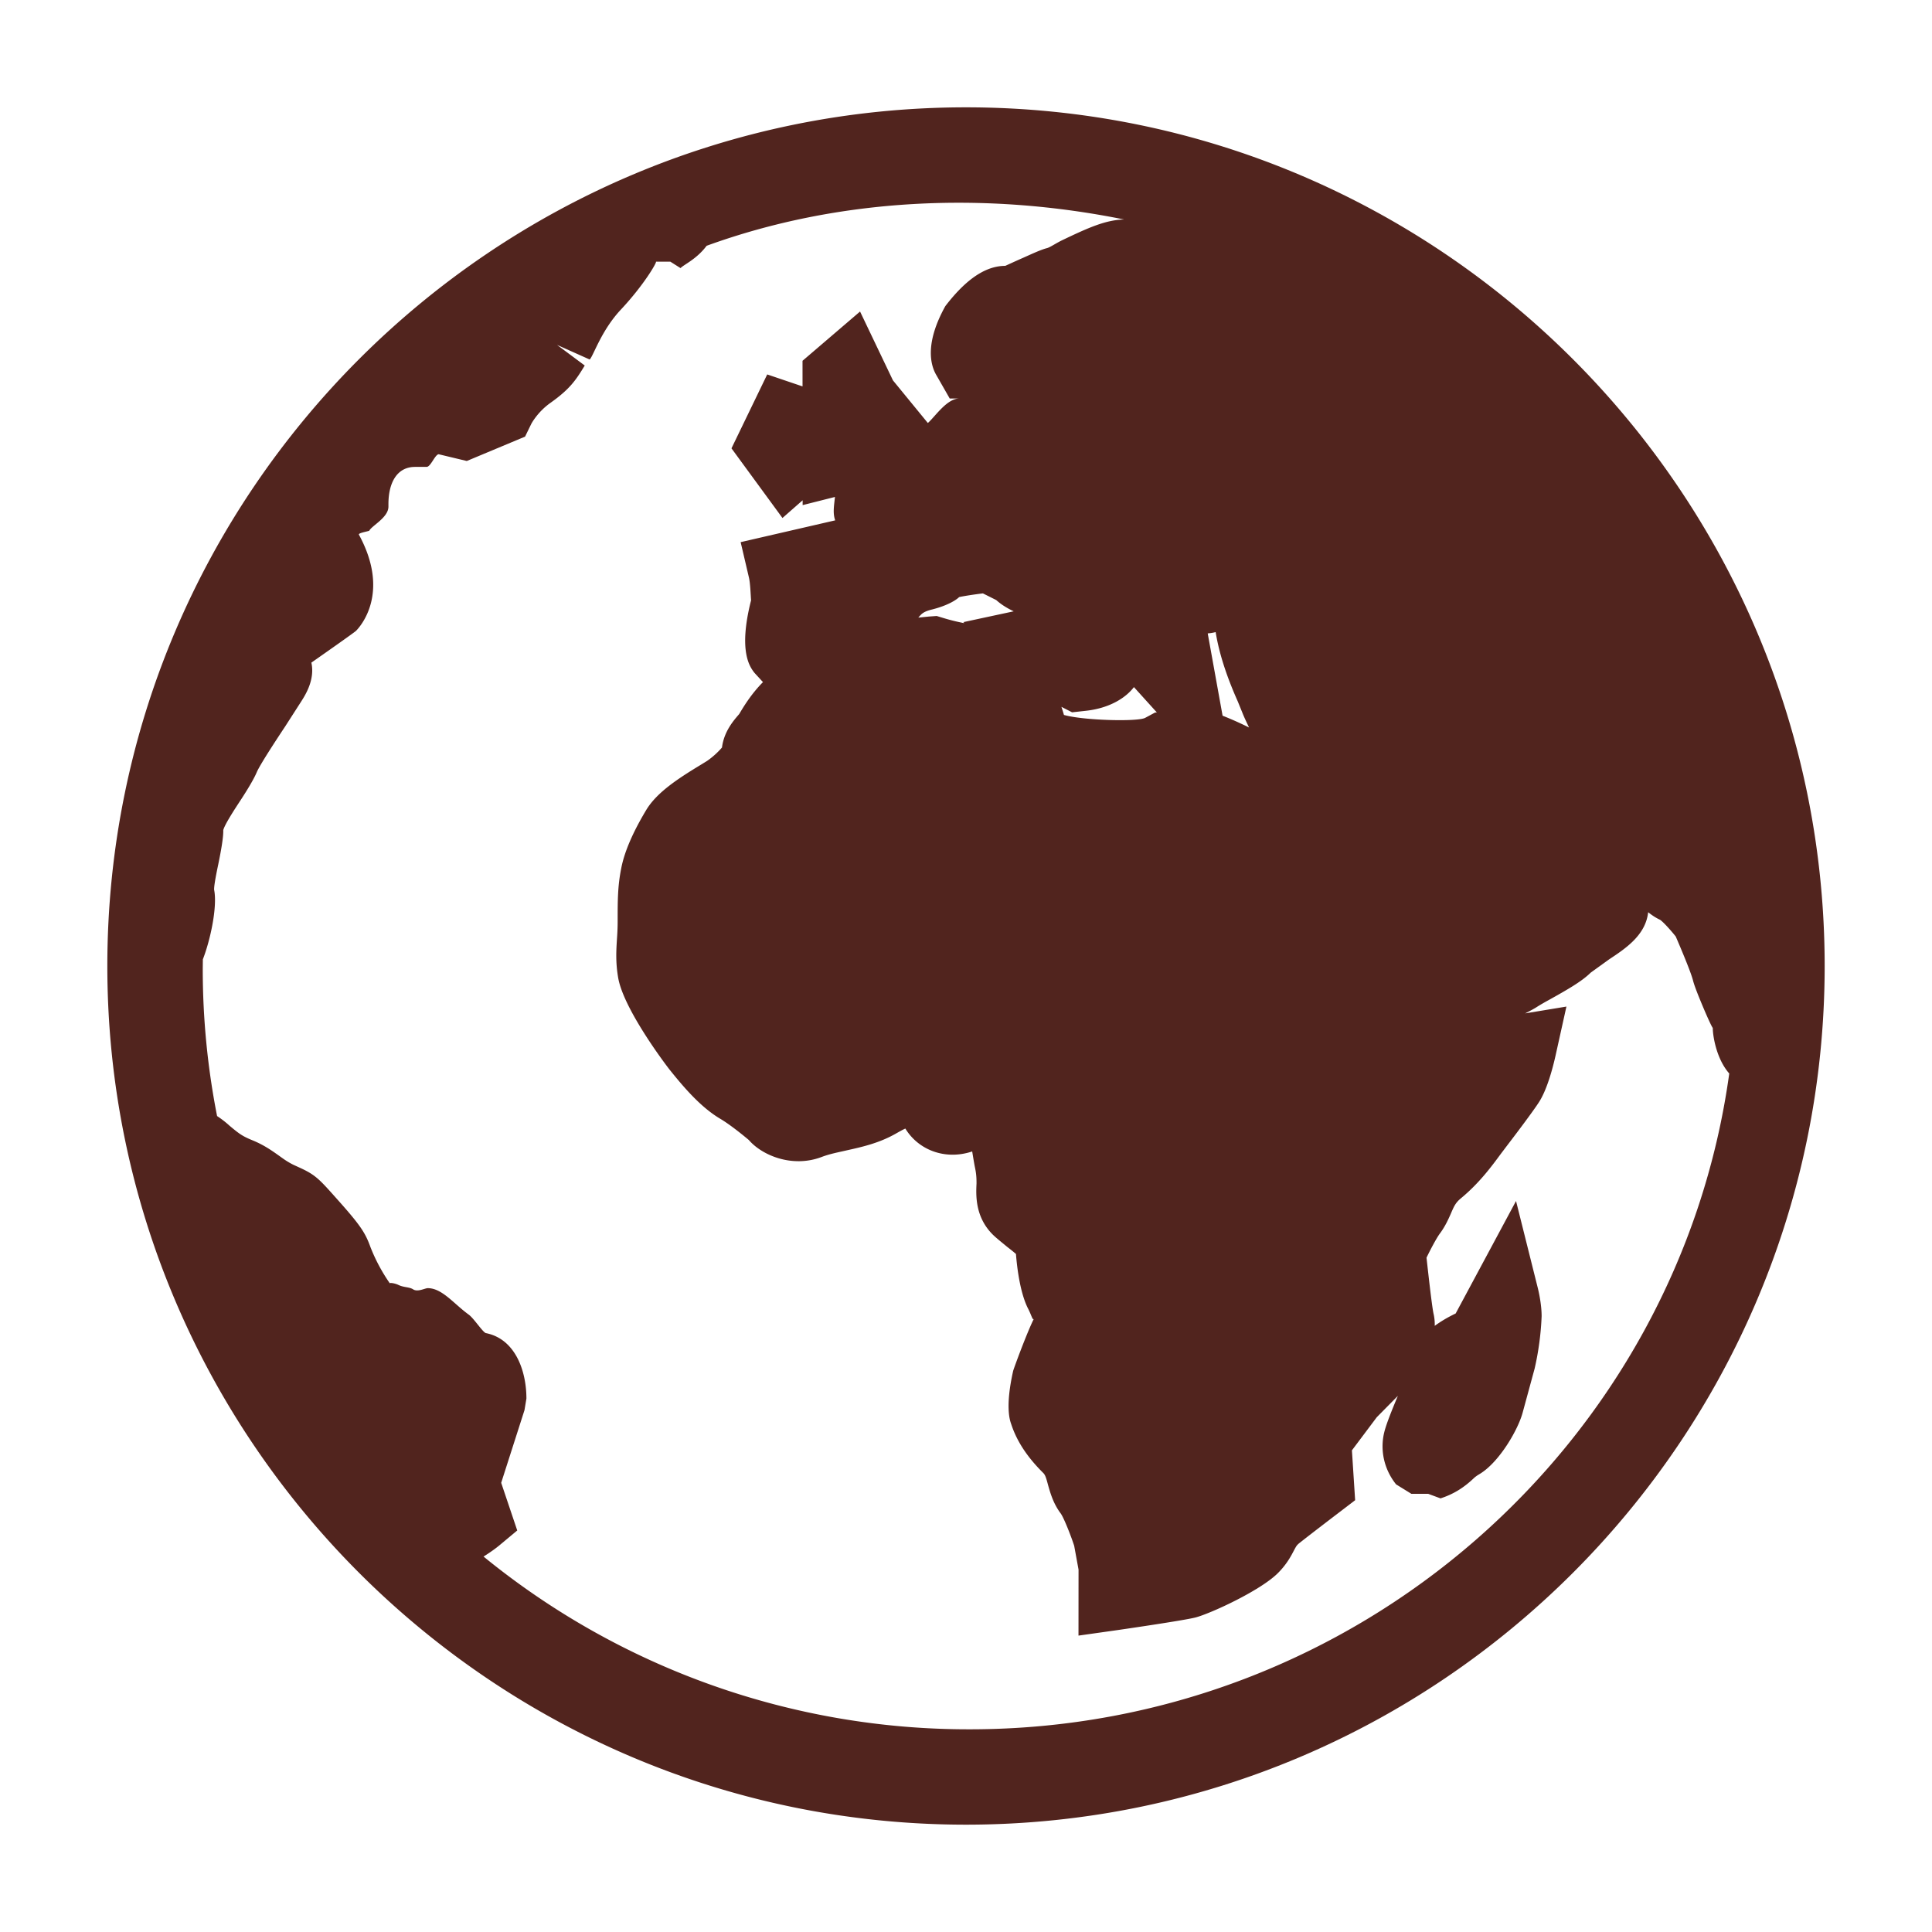 <svg xmlns="http://www.w3.org/2000/svg" viewBox="0 0 36 36" id="delivery2">
                  <g fill="none" fill-rule="evenodd">
                    <path d="M0 0h36v36H0z"></path>
                    <path
                      d="M18 2C9.177 2 2 9.178 2 18s7.179 16 16 16c8.822 0 16-7.178 16-16S26.821 2 18 2zm4.652 9.778c.062.385.198.811.41 1.287l.086.211c.035.09.081.184.126.28a6.126 6.126 0 0 0-.493-.22l-.277-1.534a.736.736 0 0 0 .148-.024zm-1.523 1.025l.427.472-.035.003-.18.097c-.136.077-1.155.05-1.516-.053a2.877 2.877 0 0 0-.047-.151l.199.102.27-.03c.455-.053.744-.257.882-.44zm-3.056 19.42a14.28 14.28 0 0 1-9.063-3.219c.127-.079.229-.154.292-.206l.336-.28-.299-.888.434-1.354.036-.216c0-.516-.207-1.113-.758-1.22-.063-.026-.225-.28-.321-.347-.274-.199-.492-.49-.758-.49H7.97c-.05 0-.188.077-.272.022-.074-.047-.172-.032-.278-.084-.063-.03-.168-.046-.154-.025a3.267 3.267 0 0 1-.363-.678c-.099-.274-.188-.41-.653-.929-.306-.344-.38-.42-.663-.55l-.118-.054c-.12-.059-.198-.119-.275-.174-.122-.086-.274-.196-.494-.285-.185-.076-.244-.12-.423-.27a1.838 1.838 0 0 0-.232-.18 14.166 14.166 0 0 1-.267-2.744l.002-.176c.142-.365.273-.983.21-1.297-.004-.079.046-.326.077-.473.053-.257.098-.512.093-.637.027-.108.218-.398.32-.554.135-.206.25-.398.304-.525.054-.13.35-.583.53-.854l.298-.464c.078-.122.26-.408.19-.725.339-.237.775-.544.831-.591.07-.07.651-.699.055-1.793-.019-.036.205-.064.196-.079.05-.092.354-.242.354-.444v-.047c0-.389.153-.693.497-.693h.214c.077 0 .153-.224.224-.236l.525.126 1.086-.454.116-.238c.001-.002.116-.221.358-.392.36-.256.47-.418.638-.695l-.516-.384.608.272c.071-.069.214-.54.584-.933.431-.46.678-.89.65-.89h.269l.19.12c.058-.064.3-.166.486-.416 2.476-.9 5.207-1.011 7.78-.49-.34.007-.66.15-1.146.382-.118.056-.223.13-.286.15-.111.027-.278.105-.455.184-.106.046-.304.137-.328.148-.438 0-.816.358-1.117.75-.377.679-.286 1.088-.165 1.29l.247.432h.179c-.234 0-.452.339-.587.456l-.65-.794-.613-1.283-1.072.918V7.2l-.658-.223-.666 1.377.95 1.298.376-.33v.09l.602-.152c-.014.15-.045.299.005.436l-1.762.406.152.65c.027.105.033.31.042.434-.241.95-.023 1.24.063 1.351l.159.173c-.223.224-.37.472-.443.595-.1.116-.283.32-.321.624a1.51 1.51 0 0 1-.278.25l-.117.072c-.422.256-.817.512-1.016.841-.249.415-.406.778-.465 1.081-.068.338-.068.602-.068 1.001 0 .123-.006.227-.013.324-.013.212-.027.431.022.717.103.61.95 1.707.962 1.72.265.33.579.698.943.913.188.112.43.31.531.395.242.282.804.524 1.355.316.154-.059.31-.087.46-.122.278-.062.594-.13.906-.304.072-.04.136-.078.195-.104.24.396.734.592 1.235.43l.01-.005c.017.102.032.197.049.285.018.086.033.162.032.312-.01.217-.03.621.302.953.066.065.164.142.27.23.044.034.111.086.163.132.021.273.08.729.223 1.013.07.134.088.237.112.192-.122.24-.362.89-.387.972-.15.666-.063.92-.037.992.104.32.3.617.598.912.036.036.053.088.087.217.042.148.097.35.238.537.057.079.187.405.251.603l.081.443-.001 1.23.736-.104s1.206-.174 1.441-.233c.274-.07 1.202-.495 1.535-.824.17-.168.25-.325.305-.43.043-.08.049-.09.091-.127.275-.217.776-.598.776-.598l.271-.207-.06-.929.463-.617.393-.398c-.092.22-.21.505-.252.672-.077.303-.026.67.219.977l.285.176h.313l.23.085c.24-.078.428-.195.615-.371.056-.054.11-.078.145-.103.351-.23.69-.816.772-1.13l.222-.816a5.31 5.31 0 0 0 .13-.975c0-.231-.061-.486-.074-.536l-.403-1.61-1.125 2.096c-.165.079-.283.153-.39.23a.86.86 0 0 0-.02-.217c-.026-.107-.083-.6-.133-1.053.08-.166.184-.359.243-.442.105-.139.166-.278.214-.387.057-.133.086-.195.18-.274.346-.285.577-.6.748-.832l.134-.177c.184-.24.47-.622.566-.77.158-.233.267-.651.318-.877l.204-.92-.77.127c.092-.046.176-.09.232-.128a4.48 4.48 0 0 1 .213-.123c.35-.195.613-.346.777-.508l.344-.248c.302-.2.68-.448.727-.878.067.053.138.102.22.14.055.035.188.18.294.312.08.186.28.655.322.82.028.11.112.317.203.532.07.164.148.336.165.351 0 .144.065.575.307.85-.952 6.89-6.935 12.22-14.15 12.22zm-.1-20.615l-.02.001a3.873 3.873 0 0 1-.367-.091l-.132-.04-.14.01-.203.02.02-.022c.041-.047.08-.092.24-.13.29-.074.447-.176.501-.23.084-.019.283-.05.443-.069l.248.124c.073.066.176.139.326.21l-.941.202.024.015z"
                      fill="#51241E"
                      fill-rule="nonzero"
                    ></path>
                  </g>
                </svg>
